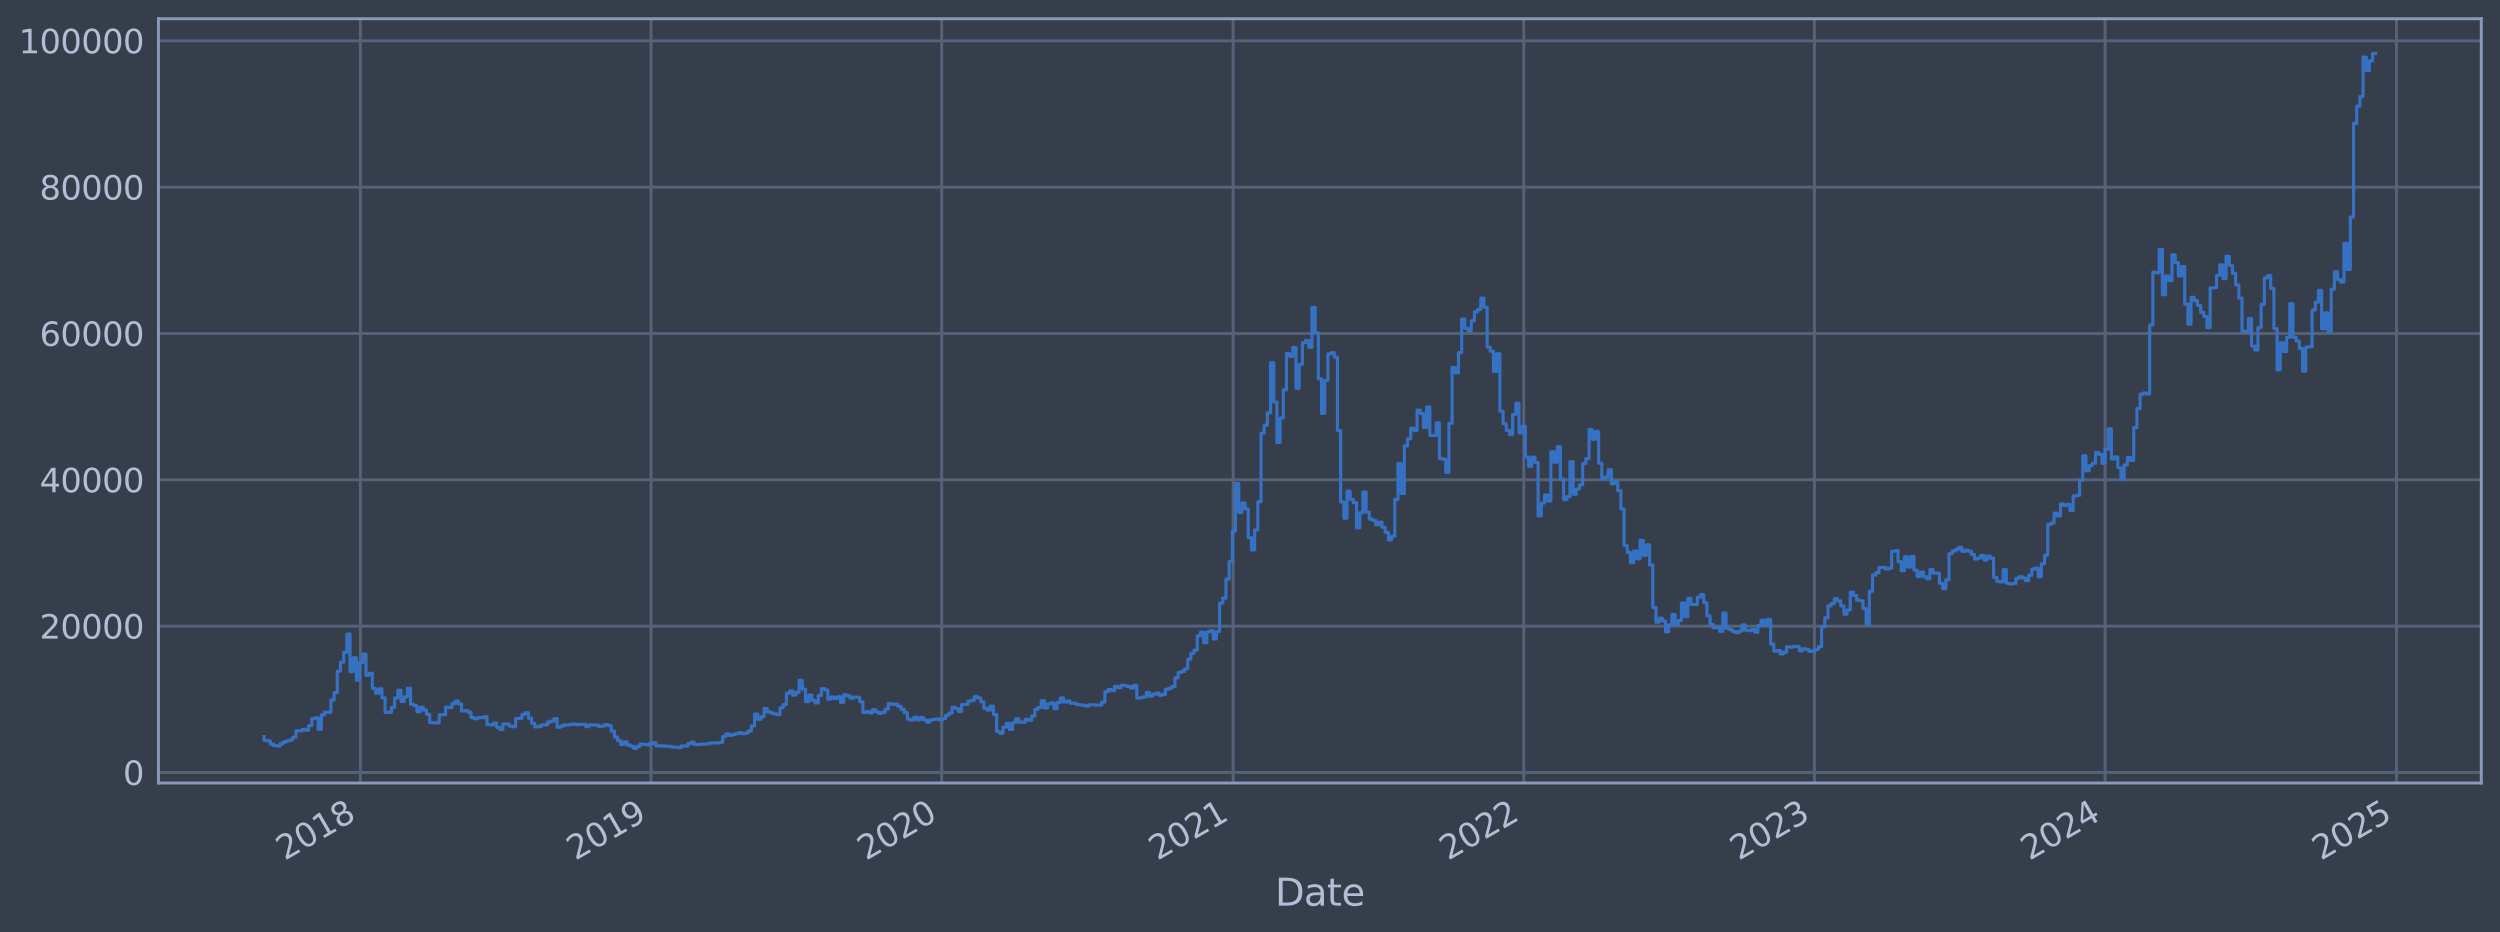 <?xml version="1.0" encoding="utf-8" standalone="no"?>
<!DOCTYPE svg PUBLIC "-//W3C//DTD SVG 1.1//EN"
  "http://www.w3.org/Graphics/SVG/1.1/DTD/svg11.dtd">
<svg xmlns:xlink="http://www.w3.org/1999/xlink" width="960.9pt" height="358.291pt" viewBox="0 0 960.9 358.291" xmlns="http://www.w3.org/2000/svg" version="1.1">
 <defs>
  <style type="text/css">*{stroke-linejoin: round; stroke-linecap: butt}</style>
 </defs>
 <g id="figure_1">
  <g id="patch_1">
   <path d="M 0 358.291 
L 960.9 358.291 
L 960.9 0 
L 0 0 
z
" style="fill: #373e4b"/>
  </g>
  <g id="axes_1">
   <g id="patch_2">
    <path d="M 60.901 300.96 
L 953.701 300.96 
L 953.701 7.2 
L 60.901 7.2 
z
" style="fill: #373e4b"/>
   </g>
   <g id="matplotlib.axis_1">
    <g id="xtick_1">
     <g id="line2d_1">
      <path d="M 138.516 300.96 
L 138.516 7.2 
" clip-path="url(#p74e0b4883d)" style="fill: none; stroke: #546379; stroke-width: 1.12; stroke-linecap: square"/>
     </g>
     <g id="line2d_2"/>
     <g id="text_1">
      <!-- 2018 -->
      <g style="fill: #b1bed6" transform="translate(109.435 330.885) rotate(-30) scale(0.126 -0.126)">
       <defs>
        <path id="DejaVuSans-32" d="M 1228 531 
L 3431 531 
L 3431 0 
L 469 0 
L 469 531 
Q 828 903 1448 1529 
Q 2069 2156 2228 2338 
Q 2531 2678 2651 2914 
Q 2772 3150 2772 3378 
Q 2772 3750 2511 3984 
Q 2250 4219 1831 4219 
Q 1534 4219 1204 4116 
Q 875 4013 500 3803 
L 500 4441 
Q 881 4594 1212 4672 
Q 1544 4750 1819 4750 
Q 2544 4750 2975 4387 
Q 3406 4025 3406 3419 
Q 3406 3131 3298 2873 
Q 3191 2616 2906 2266 
Q 2828 2175 2409 1742 
Q 1991 1309 1228 531 
z
" transform="scale(0.016)"/>
        <path id="DejaVuSans-30" d="M 2034 4250 
Q 1547 4250 1301 3770 
Q 1056 3291 1056 2328 
Q 1056 1369 1301 889 
Q 1547 409 2034 409 
Q 2525 409 2770 889 
Q 3016 1369 3016 2328 
Q 3016 3291 2770 3770 
Q 2525 4250 2034 4250 
z
M 2034 4750 
Q 2819 4750 3233 4129 
Q 3647 3509 3647 2328 
Q 3647 1150 3233 529 
Q 2819 -91 2034 -91 
Q 1250 -91 836 529 
Q 422 1150 422 2328 
Q 422 3509 836 4129 
Q 1250 4750 2034 4750 
z
" transform="scale(0.016)"/>
        <path id="DejaVuSans-31" d="M 794 531 
L 1825 531 
L 1825 4091 
L 703 3866 
L 703 4441 
L 1819 4666 
L 2450 4666 
L 2450 531 
L 3481 531 
L 3481 0 
L 794 0 
L 794 531 
z
" transform="scale(0.016)"/>
        <path id="DejaVuSans-38" d="M 2034 2216 
Q 1584 2216 1326 1975 
Q 1069 1734 1069 1313 
Q 1069 891 1326 650 
Q 1584 409 2034 409 
Q 2484 409 2743 651 
Q 3003 894 3003 1313 
Q 3003 1734 2745 1975 
Q 2488 2216 2034 2216 
z
M 1403 2484 
Q 997 2584 770 2862 
Q 544 3141 544 3541 
Q 544 4100 942 4425 
Q 1341 4750 2034 4750 
Q 2731 4750 3128 4425 
Q 3525 4100 3525 3541 
Q 3525 3141 3298 2862 
Q 3072 2584 2669 2484 
Q 3125 2378 3379 2068 
Q 3634 1759 3634 1313 
Q 3634 634 3220 271 
Q 2806 -91 2034 -91 
Q 1263 -91 848 271 
Q 434 634 434 1313 
Q 434 1759 690 2068 
Q 947 2378 1403 2484 
z
M 1172 3481 
Q 1172 3119 1398 2916 
Q 1625 2713 2034 2713 
Q 2441 2713 2670 2916 
Q 2900 3119 2900 3481 
Q 2900 3844 2670 4047 
Q 2441 4250 2034 4250 
Q 1625 4250 1398 4047 
Q 1172 3844 1172 3481 
z
" transform="scale(0.016)"/>
       </defs>
       <use xlink:href="#DejaVuSans-32"/>
       <use xlink:href="#DejaVuSans-30" x="63.623"/>
       <use xlink:href="#DejaVuSans-31" x="127.246"/>
       <use xlink:href="#DejaVuSans-38" x="190.869"/>
      </g>
     </g>
    </g>
    <g id="xtick_2">
     <g id="line2d_3">
      <path d="M 250.229 300.96 
L 250.229 7.2 
" clip-path="url(#p74e0b4883d)" style="fill: none; stroke: #546379; stroke-width: 1.12; stroke-linecap: square"/>
     </g>
     <g id="line2d_4"/>
     <g id="text_2">
      <!-- 2019 -->
      <g style="fill: #b1bed6" transform="translate(221.148 330.885) rotate(-30) scale(0.126 -0.126)">
       <defs>
        <path id="DejaVuSans-39" d="M 703 97 
L 703 672 
Q 941 559 1184 500 
Q 1428 441 1663 441 
Q 2288 441 2617 861 
Q 2947 1281 2994 2138 
Q 2813 1869 2534 1725 
Q 2256 1581 1919 1581 
Q 1219 1581 811 2004 
Q 403 2428 403 3163 
Q 403 3881 828 4315 
Q 1253 4750 1959 4750 
Q 2769 4750 3195 4129 
Q 3622 3509 3622 2328 
Q 3622 1225 3098 567 
Q 2575 -91 1691 -91 
Q 1453 -91 1209 -44 
Q 966 3 703 97 
z
M 1959 2075 
Q 2384 2075 2632 2365 
Q 2881 2656 2881 3163 
Q 2881 3666 2632 3958 
Q 2384 4250 1959 4250 
Q 1534 4250 1286 3958 
Q 1038 3666 1038 3163 
Q 1038 2656 1286 2365 
Q 1534 2075 1959 2075 
z
" transform="scale(0.016)"/>
       </defs>
       <use xlink:href="#DejaVuSans-32"/>
       <use xlink:href="#DejaVuSans-30" x="63.623"/>
       <use xlink:href="#DejaVuSans-31" x="127.246"/>
       <use xlink:href="#DejaVuSans-39" x="190.869"/>
      </g>
     </g>
    </g>
    <g id="xtick_3">
     <g id="line2d_5">
      <path d="M 361.942 300.96 
L 361.942 7.2 
" clip-path="url(#p74e0b4883d)" style="fill: none; stroke: #546379; stroke-width: 1.12; stroke-linecap: square"/>
     </g>
     <g id="line2d_6"/>
     <g id="text_3">
      <!-- 2020 -->
      <g style="fill: #b1bed6" transform="translate(332.861 330.885) rotate(-30) scale(0.126 -0.126)">
       <use xlink:href="#DejaVuSans-32"/>
       <use xlink:href="#DejaVuSans-30" x="63.623"/>
       <use xlink:href="#DejaVuSans-32" x="127.246"/>
       <use xlink:href="#DejaVuSans-30" x="190.869"/>
      </g>
     </g>
    </g>
    <g id="xtick_4">
     <g id="line2d_7">
      <path d="M 473.962 300.96 
L 473.962 7.2 
" clip-path="url(#p74e0b4883d)" style="fill: none; stroke: #546379; stroke-width: 1.12; stroke-linecap: square"/>
     </g>
     <g id="line2d_8"/>
     <g id="text_4">
      <!-- 2021 -->
      <g style="fill: #b1bed6" transform="translate(444.881 330.885) rotate(-30) scale(0.126 -0.126)">
       <use xlink:href="#DejaVuSans-32"/>
       <use xlink:href="#DejaVuSans-30" x="63.623"/>
       <use xlink:href="#DejaVuSans-32" x="127.246"/>
       <use xlink:href="#DejaVuSans-31" x="190.869"/>
      </g>
     </g>
    </g>
    <g id="xtick_5">
     <g id="line2d_9">
      <path d="M 585.675 300.96 
L 585.675 7.2 
" clip-path="url(#p74e0b4883d)" style="fill: none; stroke: #546379; stroke-width: 1.12; stroke-linecap: square"/>
     </g>
     <g id="line2d_10"/>
     <g id="text_5">
      <!-- 2022 -->
      <g style="fill: #b1bed6" transform="translate(556.594 330.885) rotate(-30) scale(0.126 -0.126)">
       <use xlink:href="#DejaVuSans-32"/>
       <use xlink:href="#DejaVuSans-30" x="63.623"/>
       <use xlink:href="#DejaVuSans-32" x="127.246"/>
       <use xlink:href="#DejaVuSans-32" x="190.869"/>
      </g>
     </g>
    </g>
    <g id="xtick_6">
     <g id="line2d_11">
      <path d="M 697.388 300.96 
L 697.388 7.2 
" clip-path="url(#p74e0b4883d)" style="fill: none; stroke: #546379; stroke-width: 1.12; stroke-linecap: square"/>
     </g>
     <g id="line2d_12"/>
     <g id="text_6">
      <!-- 2023 -->
      <g style="fill: #b1bed6" transform="translate(668.307 330.885) rotate(-30) scale(0.126 -0.126)">
       <defs>
        <path id="DejaVuSans-33" d="M 2597 2516 
Q 3050 2419 3304 2112 
Q 3559 1806 3559 1356 
Q 3559 666 3084 287 
Q 2609 -91 1734 -91 
Q 1441 -91 1130 -33 
Q 819 25 488 141 
L 488 750 
Q 750 597 1062 519 
Q 1375 441 1716 441 
Q 2309 441 2620 675 
Q 2931 909 2931 1356 
Q 2931 1769 2642 2001 
Q 2353 2234 1838 2234 
L 1294 2234 
L 1294 2753 
L 1863 2753 
Q 2328 2753 2575 2939 
Q 2822 3125 2822 3475 
Q 2822 3834 2567 4026 
Q 2313 4219 1838 4219 
Q 1578 4219 1281 4162 
Q 984 4106 628 3988 
L 628 4550 
Q 988 4650 1302 4700 
Q 1616 4750 1894 4750 
Q 2613 4750 3031 4423 
Q 3450 4097 3450 3541 
Q 3450 3153 3228 2886 
Q 3006 2619 2597 2516 
z
" transform="scale(0.016)"/>
       </defs>
       <use xlink:href="#DejaVuSans-32"/>
       <use xlink:href="#DejaVuSans-30" x="63.623"/>
       <use xlink:href="#DejaVuSans-32" x="127.246"/>
       <use xlink:href="#DejaVuSans-33" x="190.869"/>
      </g>
     </g>
    </g>
    <g id="xtick_7">
     <g id="line2d_13">
      <path d="M 809.101 300.96 
L 809.101 7.2 
" clip-path="url(#p74e0b4883d)" style="fill: none; stroke: #546379; stroke-width: 1.12; stroke-linecap: square"/>
     </g>
     <g id="line2d_14"/>
     <g id="text_7">
      <!-- 2024 -->
      <g style="fill: #b1bed6" transform="translate(780.02 330.885) rotate(-30) scale(0.126 -0.126)">
       <defs>
        <path id="DejaVuSans-34" d="M 2419 4116 
L 825 1625 
L 2419 1625 
L 2419 4116 
z
M 2253 4666 
L 3047 4666 
L 3047 1625 
L 3713 1625 
L 3713 1100 
L 3047 1100 
L 3047 0 
L 2419 0 
L 2419 1100 
L 313 1100 
L 313 1709 
L 2253 4666 
z
" transform="scale(0.016)"/>
       </defs>
       <use xlink:href="#DejaVuSans-32"/>
       <use xlink:href="#DejaVuSans-30" x="63.623"/>
       <use xlink:href="#DejaVuSans-32" x="127.246"/>
       <use xlink:href="#DejaVuSans-34" x="190.869"/>
      </g>
     </g>
    </g>
    <g id="xtick_8">
     <g id="line2d_15">
      <path d="M 921.12 300.96 
L 921.12 7.2 
" clip-path="url(#p74e0b4883d)" style="fill: none; stroke: #546379; stroke-width: 1.12; stroke-linecap: square"/>
     </g>
     <g id="line2d_16"/>
     <g id="text_8">
      <!-- 2025 -->
      <g style="fill: #b1bed6" transform="translate(892.039 330.885) rotate(-30) scale(0.126 -0.126)">
       <defs>
        <path id="DejaVuSans-35" d="M 691 4666 
L 3169 4666 
L 3169 4134 
L 1269 4134 
L 1269 2991 
Q 1406 3038 1543 3061 
Q 1681 3084 1819 3084 
Q 2600 3084 3056 2656 
Q 3513 2228 3513 1497 
Q 3513 744 3044 326 
Q 2575 -91 1722 -91 
Q 1428 -91 1123 -41 
Q 819 9 494 109 
L 494 744 
Q 775 591 1075 516 
Q 1375 441 1709 441 
Q 2250 441 2565 725 
Q 2881 1009 2881 1497 
Q 2881 1984 2565 2268 
Q 2250 2553 1709 2553 
Q 1456 2553 1204 2497 
Q 953 2441 691 2322 
L 691 4666 
z
" transform="scale(0.016)"/>
       </defs>
       <use xlink:href="#DejaVuSans-32"/>
       <use xlink:href="#DejaVuSans-30" x="63.623"/>
       <use xlink:href="#DejaVuSans-32" x="127.246"/>
       <use xlink:href="#DejaVuSans-35" x="190.869"/>
      </g>
     </g>
    </g>
    <g id="text_9">
     <!-- Date -->
     <g style="fill: #b1bed6" transform="translate(490.091 348.096) scale(0.144 -0.144)">
      <defs>
       <path id="DejaVuSans-44" d="M 1259 4147 
L 1259 519 
L 2022 519 
Q 2988 519 3436 956 
Q 3884 1394 3884 2338 
Q 3884 3275 3436 3711 
Q 2988 4147 2022 4147 
L 1259 4147 
z
M 628 4666 
L 1925 4666 
Q 3281 4666 3915 4102 
Q 4550 3538 4550 2338 
Q 4550 1131 3912 565 
Q 3275 0 1925 0 
L 628 0 
L 628 4666 
z
" transform="scale(0.016)"/>
       <path id="DejaVuSans-61" d="M 2194 1759 
Q 1497 1759 1228 1600 
Q 959 1441 959 1056 
Q 959 750 1161 570 
Q 1363 391 1709 391 
Q 2188 391 2477 730 
Q 2766 1069 2766 1631 
L 2766 1759 
L 2194 1759 
z
M 3341 1997 
L 3341 0 
L 2766 0 
L 2766 531 
Q 2569 213 2275 61 
Q 1981 -91 1556 -91 
Q 1019 -91 701 211 
Q 384 513 384 1019 
Q 384 1609 779 1909 
Q 1175 2209 1959 2209 
L 2766 2209 
L 2766 2266 
Q 2766 2663 2505 2880 
Q 2244 3097 1772 3097 
Q 1472 3097 1187 3025 
Q 903 2953 641 2809 
L 641 3341 
Q 956 3463 1253 3523 
Q 1550 3584 1831 3584 
Q 2591 3584 2966 3190 
Q 3341 2797 3341 1997 
z
" transform="scale(0.016)"/>
       <path id="DejaVuSans-74" d="M 1172 4494 
L 1172 3500 
L 2356 3500 
L 2356 3053 
L 1172 3053 
L 1172 1153 
Q 1172 725 1289 603 
Q 1406 481 1766 481 
L 2356 481 
L 2356 0 
L 1766 0 
Q 1100 0 847 248 
Q 594 497 594 1153 
L 594 3053 
L 172 3053 
L 172 3500 
L 594 3500 
L 594 4494 
L 1172 4494 
z
" transform="scale(0.016)"/>
       <path id="DejaVuSans-65" d="M 3597 1894 
L 3597 1613 
L 953 1613 
Q 991 1019 1311 708 
Q 1631 397 2203 397 
Q 2534 397 2845 478 
Q 3156 559 3463 722 
L 3463 178 
Q 3153 47 2828 -22 
Q 2503 -91 2169 -91 
Q 1331 -91 842 396 
Q 353 884 353 1716 
Q 353 2575 817 3079 
Q 1281 3584 2069 3584 
Q 2775 3584 3186 3129 
Q 3597 2675 3597 1894 
z
M 3022 2063 
Q 3016 2534 2758 2815 
Q 2500 3097 2075 3097 
Q 1594 3097 1305 2825 
Q 1016 2553 972 2059 
L 3022 2063 
z
" transform="scale(0.016)"/>
      </defs>
      <use xlink:href="#DejaVuSans-44"/>
      <use xlink:href="#DejaVuSans-61" x="77.002"/>
      <use xlink:href="#DejaVuSans-74" x="138.281"/>
      <use xlink:href="#DejaVuSans-65" x="177.49"/>
     </g>
    </g>
   </g>
   <g id="matplotlib.axis_2">
    <g id="ytick_1">
     <g id="line2d_17">
      <path d="M 60.901 296.91 
L 953.701 296.91 
" clip-path="url(#p74e0b4883d)" style="fill: none; stroke: #546379; stroke-width: 1.12; stroke-linecap: square"/>
     </g>
     <g id="line2d_18"/>
     <g id="text_10">
      <!-- 0 -->
      <g style="fill: #b1bed6" transform="translate(47.284 301.697) scale(0.126 -0.126)">
       <use xlink:href="#DejaVuSans-30"/>
      </g>
     </g>
    </g>
    <g id="ytick_2">
     <g id="line2d_19">
      <path d="M 60.901 240.667 
L 953.701 240.667 
" clip-path="url(#p74e0b4883d)" style="fill: none; stroke: #546379; stroke-width: 1.12; stroke-linecap: square"/>
     </g>
     <g id="line2d_20"/>
     <g id="text_11">
      <!-- 20000 -->
      <g style="fill: #b1bed6" transform="translate(15.217 245.454) scale(0.126 -0.126)">
       <use xlink:href="#DejaVuSans-32"/>
       <use xlink:href="#DejaVuSans-30" x="63.623"/>
       <use xlink:href="#DejaVuSans-30" x="127.246"/>
       <use xlink:href="#DejaVuSans-30" x="190.869"/>
       <use xlink:href="#DejaVuSans-30" x="254.492"/>
      </g>
     </g>
    </g>
    <g id="ytick_3">
     <g id="line2d_21">
      <path d="M 60.901 184.424 
L 953.701 184.424 
" clip-path="url(#p74e0b4883d)" style="fill: none; stroke: #546379; stroke-width: 1.12; stroke-linecap: square"/>
     </g>
     <g id="line2d_22"/>
     <g id="text_12">
      <!-- 40000 -->
      <g style="fill: #b1bed6" transform="translate(15.217 189.211) scale(0.126 -0.126)">
       <use xlink:href="#DejaVuSans-34"/>
       <use xlink:href="#DejaVuSans-30" x="63.623"/>
       <use xlink:href="#DejaVuSans-30" x="127.246"/>
       <use xlink:href="#DejaVuSans-30" x="190.869"/>
       <use xlink:href="#DejaVuSans-30" x="254.492"/>
      </g>
     </g>
    </g>
    <g id="ytick_4">
     <g id="line2d_23">
      <path d="M 60.901 128.181 
L 953.701 128.181 
" clip-path="url(#p74e0b4883d)" style="fill: none; stroke: #546379; stroke-width: 1.12; stroke-linecap: square"/>
     </g>
     <g id="line2d_24"/>
     <g id="text_13">
      <!-- 60000 -->
      <g style="fill: #b1bed6" transform="translate(15.217 132.968) scale(0.126 -0.126)">
       <defs>
        <path id="DejaVuSans-36" d="M 2113 2584 
Q 1688 2584 1439 2293 
Q 1191 2003 1191 1497 
Q 1191 994 1439 701 
Q 1688 409 2113 409 
Q 2538 409 2786 701 
Q 3034 994 3034 1497 
Q 3034 2003 2786 2293 
Q 2538 2584 2113 2584 
z
M 3366 4563 
L 3366 3988 
Q 3128 4100 2886 4159 
Q 2644 4219 2406 4219 
Q 1781 4219 1451 3797 
Q 1122 3375 1075 2522 
Q 1259 2794 1537 2939 
Q 1816 3084 2150 3084 
Q 2853 3084 3261 2657 
Q 3669 2231 3669 1497 
Q 3669 778 3244 343 
Q 2819 -91 2113 -91 
Q 1303 -91 875 529 
Q 447 1150 447 2328 
Q 447 3434 972 4092 
Q 1497 4750 2381 4750 
Q 2619 4750 2861 4703 
Q 3103 4656 3366 4563 
z
" transform="scale(0.016)"/>
       </defs>
       <use xlink:href="#DejaVuSans-36"/>
       <use xlink:href="#DejaVuSans-30" x="63.623"/>
       <use xlink:href="#DejaVuSans-30" x="127.246"/>
       <use xlink:href="#DejaVuSans-30" x="190.869"/>
       <use xlink:href="#DejaVuSans-30" x="254.492"/>
      </g>
     </g>
    </g>
    <g id="ytick_5">
     <g id="line2d_25">
      <path d="M 60.901 71.938 
L 953.701 71.938 
" clip-path="url(#p74e0b4883d)" style="fill: none; stroke: #546379; stroke-width: 1.12; stroke-linecap: square"/>
     </g>
     <g id="line2d_26"/>
     <g id="text_14">
      <!-- 80000 -->
      <g style="fill: #b1bed6" transform="translate(15.217 76.725) scale(0.126 -0.126)">
       <use xlink:href="#DejaVuSans-38"/>
       <use xlink:href="#DejaVuSans-30" x="63.623"/>
       <use xlink:href="#DejaVuSans-30" x="127.246"/>
       <use xlink:href="#DejaVuSans-30" x="190.869"/>
       <use xlink:href="#DejaVuSans-30" x="254.492"/>
      </g>
     </g>
    </g>
    <g id="ytick_6">
     <g id="line2d_27">
      <path d="M 60.901 15.695 
L 953.701 15.695 
" clip-path="url(#p74e0b4883d)" style="fill: none; stroke: #546379; stroke-width: 1.12; stroke-linecap: square"/>
     </g>
     <g id="line2d_28"/>
     <g id="text_15">
      <!-- 100000 -->
      <g style="fill: #b1bed6" transform="translate(7.2 20.482) scale(0.126 -0.126)">
       <use xlink:href="#DejaVuSans-31"/>
       <use xlink:href="#DejaVuSans-30" x="63.623"/>
       <use xlink:href="#DejaVuSans-30" x="127.246"/>
       <use xlink:href="#DejaVuSans-30" x="190.869"/>
       <use xlink:href="#DejaVuSans-30" x="254.492"/>
       <use xlink:href="#DejaVuSans-30" x="318.115"/>
      </g>
     </g>
    </g>
   </g>
   <g id="line2d_29">
    <path d="M 101.482 283.107 
L 101.482 284.579 
L 102.707 284.579 
L 102.707 284.731 
L 103.931 284.731 
L 103.931 286.041 
L 105.155 286.041 
L 105.155 286.566 
L 106.379 286.566 
L 106.379 286.784 
L 107.604 286.784 
L 107.604 285.853 
L 108.828 285.853 
L 108.828 285.2 
L 110.052 285.2 
L 110.052 284.795 
L 111.276 284.795 
L 111.276 284.426 
L 112.501 284.426 
L 112.501 283.35 
L 113.725 283.35 
L 113.725 280.904 
L 116.173 280.889 
L 116.173 280.317 
L 117.398 280.317 
L 117.398 280.684 
L 118.622 280.684 
L 118.622 278.867 
L 119.846 278.867 
L 119.846 276.196 
L 121.07 276.196 
L 121.07 275.908 
L 122.295 275.908 
L 122.295 280.346 
L 123.519 280.346 
L 123.519 274.782 
L 124.743 274.782 
L 124.743 273.73 
L 127.192 273.815 
L 127.192 269.016 
L 128.416 269.016 
L 128.416 266.222 
L 129.64 266.222 
L 129.64 257.979 
L 130.864 257.979 
L 130.864 254.534 
L 132.089 254.534 
L 132.089 250.768 
L 133.313 250.768 
L 133.313 243.727 
L 134.537 243.727 
L 134.537 258.168 
L 135.761 258.168 
L 135.761 252.821 
L 136.986 252.821 
L 136.986 261.442 
L 138.21 261.442 
L 138.21 254.618 
L 139.434 254.618 
L 139.434 251.373 
L 140.658 251.373 
L 140.658 259.549 
L 141.883 259.549 
L 141.883 258.794 
L 143.107 258.794 
L 143.107 264.552 
L 144.331 264.552 
L 144.331 266.45 
L 145.555 266.45 
L 145.555 264.763 
L 146.78 264.763 
L 146.78 268.215 
L 148.004 268.215 
L 148.004 273.845 
L 149.228 273.845 
L 149.228 273.724 
L 150.452 273.724 
L 150.452 271.894 
L 151.677 271.894 
L 151.677 268.287 
L 152.901 268.287 
L 152.901 265.285 
L 154.125 265.285 
L 154.125 269.633 
L 155.35 269.633 
L 155.35 267.855 
L 156.574 267.855 
L 156.574 264.523 
L 157.798 264.523 
L 157.798 270.688 
L 159.022 270.688 
L 159.022 271.235 
L 160.247 271.235 
L 160.247 273.575 
L 161.471 273.575 
L 161.471 271.854 
L 162.695 271.854 
L 162.695 272.912 
L 163.919 272.912 
L 163.919 274.552 
L 165.144 274.552 
L 165.144 277.71 
L 166.368 277.71 
L 166.368 277.825 
L 168.816 277.831 
L 168.816 274.708 
L 171.265 274.674 
L 171.265 271.796 
L 172.489 271.796 
L 172.489 271.966 
L 173.713 271.966 
L 173.713 270.48 
L 174.938 270.48 
L 174.938 269.482 
L 176.162 269.482 
L 176.162 270.563 
L 177.386 270.563 
L 177.386 273.297 
L 178.61 273.297 
L 178.61 273.088 
L 179.835 273.088 
L 179.835 273.732 
L 181.059 273.732 
L 181.059 275.786 
L 182.283 275.786 
L 182.283 276.256 
L 183.507 276.256 
L 183.507 275.848 
L 185.956 275.832 
L 185.956 275.494 
L 187.18 275.494 
L 187.18 278.482 
L 188.404 278.482 
L 188.404 278.663 
L 189.629 278.663 
L 189.629 277.898 
L 190.853 277.898 
L 190.853 279.596 
L 192.077 279.596 
L 192.077 280.38 
L 193.301 280.38 
L 193.301 278.276 
L 195.75 278.27 
L 195.75 279.111 
L 196.974 279.111 
L 196.974 279.337 
L 198.198 279.337 
L 198.198 276.182 
L 200.647 276.082 
L 200.647 274.582 
L 201.871 274.582 
L 201.871 273.931 
L 203.095 273.931 
L 203.095 276.059 
L 204.32 276.059 
L 204.32 278.018 
L 205.544 278.018 
L 205.544 279.397 
L 206.768 279.397 
L 206.768 279.276 
L 207.992 279.276 
L 207.992 278.669 
L 210.441 278.558 
L 210.441 277.503 
L 211.665 277.503 
L 211.665 277.172 
L 212.889 277.172 
L 212.889 276.215 
L 214.114 276.215 
L 214.114 279.52 
L 215.338 279.52 
L 215.338 279.12 
L 216.562 279.12 
L 216.562 278.639 
L 219.011 278.642 
L 219.011 278.397 
L 220.235 278.397 
L 220.235 278.269 
L 221.459 278.269 
L 221.459 278.571 
L 222.683 278.571 
L 222.683 278.424 
L 225.132 278.403 
L 225.132 279.292 
L 226.356 279.292 
L 226.356 278.604 
L 230.029 278.709 
L 230.029 279.189 
L 231.253 279.189 
L 231.253 279.021 
L 232.478 279.021 
L 232.478 278.528 
L 233.702 278.528 
L 233.702 278.888 
L 234.926 278.888 
L 234.926 280.997 
L 236.15 280.997 
L 236.15 283.275 
L 237.375 283.275 
L 237.375 284.669 
L 238.599 284.669 
L 238.599 286.144 
L 239.823 286.144 
L 239.823 285.133 
L 241.047 285.133 
L 241.047 286.379 
L 242.272 286.379 
L 242.272 286.819 
L 243.496 286.819 
L 243.496 287.607 
L 244.72 287.607 
L 244.72 286.909 
L 245.944 286.909 
L 245.944 285.943 
L 247.169 285.943 
L 247.169 286.163 
L 248.393 286.163 
L 248.393 286.307 
L 249.617 286.307 
L 249.617 285.855 
L 250.841 285.855 
L 250.841 285.46 
L 252.066 285.46 
L 252.066 286.656 
L 255.738 286.714 
L 255.738 286.822 
L 258.187 286.853 
L 258.187 287.152 
L 260.635 287.191 
L 260.635 287.364 
L 261.86 287.364 
L 261.86 286.704 
L 264.308 286.763 
L 264.308 285.868 
L 265.532 285.868 
L 265.532 285.269 
L 266.757 285.269 
L 266.757 286.131 
L 269.205 286.183 
L 269.205 285.98 
L 271.654 285.996 
L 271.654 285.84 
L 272.878 285.84 
L 272.878 285.58 
L 276.551 285.525 
L 276.551 285.341 
L 277.775 285.341 
L 277.775 283.099 
L 278.999 283.099 
L 278.999 282.094 
L 280.223 282.094 
L 280.223 282.645 
L 281.448 282.645 
L 281.448 282.296 
L 282.672 282.296 
L 282.672 281.98 
L 283.896 281.98 
L 283.896 281.628 
L 285.12 281.628 
L 285.12 282.002 
L 286.345 282.002 
L 286.345 281.752 
L 287.569 281.752 
L 287.569 280.925 
L 288.793 280.925 
L 288.793 279.059 
L 290.017 279.059 
L 290.017 274.434 
L 291.242 274.434 
L 291.242 276.48 
L 292.466 276.48 
L 292.466 275.465 
L 293.69 275.465 
L 293.69 272.32 
L 294.914 272.32 
L 294.914 273.647 
L 296.139 273.647 
L 296.139 274.034 
L 297.363 274.034 
L 297.363 274.418 
L 298.587 274.418 
L 298.587 274.645 
L 299.811 274.645 
L 299.811 271.996 
L 301.036 271.996 
L 301.036 270.809 
L 302.26 270.809 
L 302.26 266.498 
L 303.484 266.498 
L 303.484 265.603 
L 304.709 265.603 
L 304.709 267.161 
L 305.933 267.161 
L 305.933 266.103 
L 307.157 266.103 
L 307.157 261.514 
L 308.381 261.514 
L 308.381 264.882 
L 309.606 264.882 
L 309.606 269.705 
L 310.83 269.705 
L 310.83 267.137 
L 312.054 267.137 
L 312.054 269.14 
L 313.278 269.14 
L 313.278 270.191 
L 314.503 270.191 
L 314.503 267.3 
L 315.727 267.3 
L 315.727 264.667 
L 316.951 264.667 
L 316.951 265.183 
L 318.175 265.183 
L 318.175 268.741 
L 319.4 268.741 
L 319.4 267.896 
L 320.624 267.896 
L 320.624 268.474 
L 321.848 268.474 
L 321.848 267.776 
L 323.072 267.776 
L 323.072 269.975 
L 324.297 269.975 
L 324.297 267.042 
L 325.521 267.042 
L 325.521 267.419 
L 326.745 267.419 
L 326.745 268.341 
L 327.969 268.341 
L 327.969 267.916 
L 330.418 268.013 
L 330.418 269.679 
L 331.642 269.679 
L 331.642 273.868 
L 332.866 273.868 
L 332.866 273.505 
L 334.091 273.505 
L 334.091 273.998 
L 335.315 273.998 
L 335.315 272.76 
L 336.539 272.76 
L 336.539 273.615 
L 337.763 273.615 
L 337.763 274.197 
L 338.988 274.197 
L 338.988 273.787 
L 340.212 273.787 
L 340.212 272.538 
L 341.436 272.538 
L 341.436 270.382 
L 342.66 270.382 
L 342.66 270.754 
L 343.885 270.754 
L 343.885 270.635 
L 345.109 270.635 
L 345.109 271.496 
L 346.333 271.496 
L 346.333 272.635 
L 347.557 272.635 
L 347.557 273.918 
L 348.782 273.918 
L 348.782 276.42 
L 350.006 276.42 
L 350.006 276.765 
L 351.23 276.765 
L 351.23 275.657 
L 352.454 275.657 
L 352.454 276.683 
L 353.679 276.683 
L 353.679 275.756 
L 354.903 275.756 
L 354.903 276.693 
L 356.127 276.693 
L 356.127 277.564 
L 357.351 277.564 
L 357.351 276.69 
L 358.576 276.69 
L 358.576 276.52 
L 359.8 276.52 
L 359.8 276.378 
L 361.024 276.378 
L 361.024 276.731 
L 362.248 276.731 
L 362.248 276.236 
L 363.473 276.236 
L 363.473 274.925 
L 364.697 274.925 
L 364.697 274.117 
L 365.921 274.117 
L 365.921 271.881 
L 367.145 271.881 
L 367.145 272.382 
L 368.37 272.382 
L 368.37 273.492 
L 369.594 273.492 
L 369.594 270.814 
L 372.042 270.716 
L 372.042 269.476 
L 373.267 269.476 
L 373.267 269.197 
L 374.491 269.197 
L 374.491 267.752 
L 375.715 267.752 
L 375.715 268.281 
L 376.94 268.281 
L 376.94 269.718 
L 378.164 269.718 
L 378.164 272.204 
L 379.388 272.204 
L 379.388 272.911 
L 380.612 272.911 
L 380.612 271.411 
L 381.837 271.411 
L 381.837 274.604 
L 383.061 274.604 
L 383.061 281.137 
L 384.285 281.137 
L 384.285 281.844 
L 385.509 281.844 
L 385.509 279.503 
L 386.734 279.503 
L 386.734 278.073 
L 387.958 278.073 
L 387.958 280.36 
L 389.182 280.36 
L 389.182 277.762 
L 390.406 277.762 
L 390.406 276.26 
L 391.631 276.26 
L 391.631 277.582 
L 394.079 277.585 
L 394.079 276.496 
L 395.303 276.496 
L 395.303 276.857 
L 396.528 276.857 
L 396.528 275.259 
L 397.752 275.259 
L 397.752 272.645 
L 398.976 272.645 
L 398.976 271.922 
L 400.2 271.922 
L 400.2 269.29 
L 401.425 269.29 
L 401.425 272.122 
L 402.649 272.122 
L 402.649 270.516 
L 403.873 270.516 
L 403.873 270.165 
L 405.097 270.165 
L 405.097 272.358 
L 406.322 272.358 
L 406.322 270 
L 407.546 270 
L 407.546 268.214 
L 408.77 268.214 
L 408.77 269.847 
L 409.994 269.847 
L 409.994 269.421 
L 411.219 269.421 
L 411.219 270.269 
L 413.667 270.322 
L 413.667 270.8 
L 414.891 270.8 
L 414.891 270.924 
L 416.116 270.924 
L 416.116 271.08 
L 417.34 271.08 
L 417.34 271.397 
L 418.564 271.397 
L 418.564 270.88 
L 421.013 270.937 
L 421.013 271.057 
L 423.461 270.997 
L 423.461 269.877 
L 424.685 269.877 
L 424.685 265.857 
L 425.91 265.857 
L 425.91 265.009 
L 427.134 265.009 
L 427.134 265.43 
L 428.358 265.43 
L 428.358 263.818 
L 429.582 263.818 
L 429.582 264.365 
L 430.807 264.365 
L 430.807 263.406 
L 432.031 263.406 
L 432.031 263.542 
L 433.255 263.542 
L 433.255 263.828 
L 434.479 263.828 
L 434.479 264.473 
L 435.704 264.473 
L 435.704 263.38 
L 436.928 263.38 
L 436.928 268.34 
L 438.152 268.34 
L 438.152 268.148 
L 439.376 268.148 
L 439.376 267.858 
L 440.601 267.858 
L 440.601 266.134 
L 441.825 266.134 
L 441.825 267.578 
L 443.049 267.578 
L 443.049 266.84 
L 444.273 266.84 
L 444.273 266.424 
L 445.498 266.424 
L 445.498 267.237 
L 446.722 267.237 
L 446.722 266.902 
L 447.946 266.902 
L 447.946 264.917 
L 449.17 264.917 
L 449.17 264.56 
L 450.395 264.56 
L 450.395 263.844 
L 451.619 263.844 
L 451.619 260.508 
L 452.843 260.508 
L 452.843 258.52 
L 454.068 258.52 
L 454.068 258.073 
L 455.292 258.073 
L 455.292 257.103 
L 456.516 257.103 
L 456.516 253.348 
L 457.74 253.348 
L 457.74 251.085 
L 458.965 251.085 
L 458.965 249.877 
L 460.189 249.877 
L 460.189 244.358 
L 461.413 244.358 
L 461.413 242.994 
L 462.637 242.994 
L 462.637 247.044 
L 463.862 247.044 
L 463.862 242.841 
L 465.086 242.841 
L 465.086 242.417 
L 466.31 242.417 
L 466.31 245.595 
L 467.534 245.595 
L 467.534 242.702 
L 468.759 242.702 
L 468.759 231.807 
L 469.983 231.807 
L 469.983 229.911 
L 471.207 229.911 
L 471.207 222.548 
L 472.431 222.548 
L 472.431 215.761 
L 473.656 215.761 
L 473.656 204.107 
L 474.88 204.107 
L 474.88 185.87 
L 476.104 185.87 
L 476.104 196.952 
L 477.328 196.952 
L 477.328 193.343 
L 478.553 193.343 
L 478.553 195.616 
L 479.777 195.616 
L 479.777 206.641 
L 481.001 206.641 
L 481.001 211.367 
L 482.225 211.367 
L 482.225 203.725 
L 483.45 203.725 
L 483.45 192.855 
L 484.674 192.855 
L 484.674 166.527 
L 485.898 166.527 
L 485.898 163.413 
L 487.122 163.413 
L 487.122 158.665 
L 488.347 158.665 
L 488.347 139.426 
L 489.571 139.426 
L 489.571 154.546 
L 490.795 154.546 
L 490.795 170.043 
L 492.019 170.043 
L 492.019 160.665 
L 493.244 160.665 
L 493.244 149.837 
L 494.468 149.837 
L 494.468 135.905 
L 495.692 135.905 
L 495.692 136.977 
L 496.916 136.977 
L 496.916 133.564 
L 498.141 133.564 
L 498.141 149.249 
L 499.365 149.249 
L 499.365 140.038 
L 500.589 140.038 
L 500.589 131.733 
L 501.813 131.733 
L 501.813 130.841 
L 503.038 130.841 
L 503.038 133.517 
L 504.262 133.517 
L 504.262 118.186 
L 505.486 118.186 
L 505.486 127.936 
L 506.71 127.936 
L 506.71 145.592 
L 507.935 145.592 
L 507.935 158.902 
L 509.159 158.902 
L 509.159 146.224 
L 510.383 146.224 
L 510.383 136.018 
L 511.607 136.018 
L 511.607 135.548 
L 512.832 135.548 
L 512.832 137.321 
L 514.056 137.321 
L 514.056 165.48 
L 515.28 165.48 
L 515.28 192.961 
L 516.504 192.961 
L 516.504 199.175 
L 517.729 199.175 
L 517.729 188.796 
L 518.953 188.796 
L 518.953 191.987 
L 520.177 191.987 
L 520.177 193.183 
L 521.401 193.183 
L 521.401 202.843 
L 522.626 202.843 
L 522.626 197.093 
L 523.85 197.093 
L 523.85 189.135 
L 525.074 189.135 
L 525.074 196.819 
L 526.299 196.819 
L 526.299 199.499 
L 527.523 199.499 
L 527.523 200.013 
L 528.747 200.013 
L 528.747 201.7 
L 529.971 201.7 
L 529.971 200.704 
L 531.196 200.704 
L 531.196 202.659 
L 532.42 202.659 
L 532.42 204.631 
L 533.644 204.631 
L 533.644 207.53 
L 534.868 207.53 
L 534.868 206.084 
L 536.093 206.084 
L 536.093 191.966 
L 537.317 191.966 
L 537.317 178.198 
L 538.541 178.198 
L 538.541 189.66 
L 539.765 189.66 
L 539.765 171.392 
L 540.99 171.392 
L 540.99 168.644 
L 542.214 168.644 
L 542.214 164.58 
L 543.438 164.58 
L 543.438 165.485 
L 544.662 165.485 
L 544.662 157.643 
L 545.887 157.643 
L 545.887 158.955 
L 547.111 158.955 
L 547.111 164.301 
L 548.335 164.301 
L 548.335 156.451 
L 549.559 156.451 
L 549.559 167.331 
L 552.008 167.385 
L 552.008 162.531 
L 553.232 162.531 
L 553.232 176.265 
L 554.456 176.265 
L 554.456 176.506 
L 555.681 176.506 
L 555.681 181.581 
L 556.905 181.581 
L 556.905 162.694 
L 558.129 162.694 
L 558.129 141.275 
L 559.353 141.275 
L 559.353 143.294 
L 560.578 143.294 
L 560.578 135.499 
L 561.802 135.499 
L 561.802 122.637 
L 563.026 122.637 
L 563.026 126.221 
L 564.25 126.221 
L 564.25 127.211 
L 565.475 127.211 
L 565.475 123.313 
L 566.699 123.313 
L 566.699 119.872 
L 567.923 119.872 
L 567.923 118.92 
L 569.147 118.92 
L 569.147 114.574 
L 570.372 114.574 
L 570.372 118.102 
L 571.596 118.102 
L 571.596 133.431 
L 572.82 133.431 
L 572.82 134.992 
L 574.044 134.992 
L 574.044 142.801 
L 575.269 142.801 
L 575.269 135.972 
L 576.493 135.972 
L 576.493 158.045 
L 577.717 158.045 
L 577.717 162.884 
L 578.941 162.884 
L 578.941 165.422 
L 580.166 165.422 
L 580.166 167.063 
L 581.39 167.063 
L 581.39 159.299 
L 582.614 159.299 
L 582.614 154.978 
L 583.838 154.978 
L 583.838 166.401 
L 585.063 166.401 
L 585.063 163.817 
L 586.287 163.817 
L 586.287 175.648 
L 587.511 175.648 
L 587.511 179.225 
L 588.735 179.225 
L 588.735 175.708 
L 589.96 175.708 
L 589.96 177.727 
L 591.184 177.727 
L 591.184 198.284 
L 592.408 198.284 
L 592.408 193.357 
L 593.632 193.357 
L 593.632 190.277 
L 594.857 190.277 
L 594.857 192.601 
L 596.081 192.601 
L 596.081 173.642 
L 597.305 173.642 
L 597.305 177.671 
L 598.53 177.671 
L 598.53 171.668 
L 599.754 171.668 
L 599.754 184.101 
L 600.978 184.101 
L 600.978 192.041 
L 602.202 192.041 
L 602.202 190.879 
L 603.427 190.879 
L 603.427 177.494 
L 604.651 177.494 
L 604.651 189.957 
L 605.875 189.957 
L 605.875 187.965 
L 607.099 187.965 
L 607.099 186.334 
L 608.324 186.334 
L 608.324 178.175 
L 609.548 178.175 
L 609.548 176.255 
L 610.772 176.255 
L 610.772 165.137 
L 611.996 165.137 
L 611.996 168.847 
L 613.221 168.847 
L 613.221 165.832 
L 614.445 165.832 
L 614.445 178.015 
L 615.669 178.015 
L 615.669 184.137 
L 616.893 184.137 
L 616.893 183.331 
L 618.118 183.331 
L 618.118 180.555 
L 619.342 180.555 
L 619.342 185.927 
L 620.566 185.927 
L 620.566 185.071 
L 621.79 185.071 
L 621.79 188.612 
L 623.015 188.612 
L 623.015 195.636 
L 624.239 195.636 
L 624.239 209.722 
L 625.463 209.722 
L 625.463 212.336 
L 626.687 212.336 
L 626.687 216.255 
L 627.912 216.255 
L 627.912 211.761 
L 629.136 211.761 
L 629.136 214.812 
L 630.36 214.812 
L 630.36 207.721 
L 631.584 207.721 
L 631.584 213.441 
L 632.809 213.441 
L 632.809 209.402 
L 634.033 209.402 
L 634.033 217.201 
L 635.257 217.201 
L 635.257 233.494 
L 636.481 233.494 
L 636.481 239.148 
L 637.706 239.148 
L 637.706 237.607 
L 638.93 237.607 
L 638.93 238.692 
L 640.154 238.692 
L 640.154 242.842 
L 641.378 242.842 
L 641.378 240.156 
L 642.603 240.156 
L 642.603 236.217 
L 643.827 236.217 
L 643.827 240.038 
L 645.051 240.038 
L 645.051 238.49 
L 646.275 238.49 
L 646.275 231.797 
L 647.5 231.797 
L 647.5 237.009 
L 648.724 237.009 
L 648.724 230.004 
L 649.948 230.004 
L 649.948 232.282 
L 652.397 232.379 
L 652.397 229.531 
L 653.621 229.531 
L 653.621 228.533 
L 654.845 228.533 
L 654.845 231.685 
L 656.069 231.685 
L 656.069 236.722 
L 657.294 236.722 
L 657.294 240.011 
L 658.518 240.011 
L 658.518 241.249 
L 659.742 241.249 
L 659.742 241.131 
L 660.966 241.131 
L 660.966 242.692 
L 662.191 242.692 
L 662.191 235.621 
L 663.415 235.621 
L 663.415 241.526 
L 664.639 241.526 
L 664.639 241.955 
L 665.863 241.955 
L 665.863 242.69 
L 667.088 242.69 
L 667.088 243.184 
L 668.312 243.184 
L 668.312 242.594 
L 669.536 242.594 
L 669.536 240.195 
L 670.76 240.195 
L 670.76 242.237 
L 671.985 242.237 
L 671.985 242.401 
L 673.209 242.401 
L 673.209 241.936 
L 674.433 241.936 
L 674.433 242.997 
L 675.658 242.997 
L 675.658 240.382 
L 676.882 240.382 
L 676.882 238.372 
L 678.106 238.372 
L 678.106 240.234 
L 679.33 240.234 
L 679.33 238.079 
L 680.555 238.079 
L 680.555 247.556 
L 681.779 247.556 
L 681.779 250.262 
L 683.003 250.262 
L 683.003 249.994 
L 684.227 249.994 
L 684.227 251.368 
L 685.452 251.368 
L 685.452 250.641 
L 686.676 250.641 
L 686.676 248.624 
L 687.9 248.624 
L 687.9 248.773 
L 689.124 248.773 
L 689.124 248.444 
L 691.573 248.522 
L 691.573 250.123 
L 692.797 250.123 
L 692.797 249.372 
L 694.021 249.372 
L 694.021 249.559 
L 695.246 249.559 
L 695.246 250.399 
L 696.47 250.399 
L 696.47 250.19 
L 697.694 250.19 
L 697.694 249.592 
L 698.918 249.592 
L 698.918 248.563 
L 700.143 248.563 
L 700.143 240.855 
L 701.367 240.855 
L 701.367 237.447 
L 702.591 237.447 
L 702.591 232.87 
L 703.815 232.87 
L 703.815 231.978 
L 705.04 231.978 
L 705.04 230.105 
L 706.264 230.105 
L 706.264 230.953 
L 707.488 230.953 
L 707.488 232.895 
L 708.712 232.895 
L 708.712 236.059 
L 709.937 236.059 
L 709.937 234.447 
L 711.161 234.447 
L 711.161 227.613 
L 712.385 227.613 
L 712.385 228.896 
L 713.609 228.896 
L 713.609 230.647 
L 714.834 230.647 
L 714.834 230.916 
L 716.058 230.916 
L 716.058 233.888 
L 717.282 233.888 
L 717.282 240.035 
L 718.506 240.035 
L 718.506 227.26 
L 719.731 227.26 
L 719.731 221.051 
L 720.955 221.051 
L 720.955 220.121 
L 722.179 220.121 
L 722.179 218.17 
L 724.628 218.077 
L 724.628 218.726 
L 725.852 218.726 
L 725.852 218.379 
L 727.076 218.379 
L 727.076 211.885 
L 728.3 211.885 
L 728.3 211.648 
L 729.525 211.648 
L 729.525 215.837 
L 730.749 215.837 
L 730.749 219.321 
L 731.973 219.321 
L 731.973 214.007 
L 733.197 214.007 
L 733.197 217.926 
L 734.422 217.926 
L 734.422 213.852 
L 735.646 213.852 
L 735.646 219.182 
L 736.87 219.182 
L 736.87 221.584 
L 738.094 221.584 
L 738.094 219.862 
L 739.319 219.862 
L 739.319 221.667 
L 740.543 221.667 
L 740.543 222.452 
L 741.767 222.452 
L 741.767 218.888 
L 742.991 218.888 
L 742.991 220.274 
L 745.44 220.297 
L 745.44 224.208 
L 746.664 224.208 
L 746.664 226.249 
L 747.889 226.249 
L 747.889 222.846 
L 749.113 222.846 
L 749.113 212.816 
L 750.337 212.816 
L 750.337 211.796 
L 751.561 211.796 
L 751.561 211.22 
L 752.786 211.22 
L 752.786 210.367 
L 754.01 210.367 
L 754.01 211.942 
L 755.234 211.942 
L 755.234 211.444 
L 756.458 211.444 
L 756.458 211.87 
L 757.683 211.87 
L 757.683 213.102 
L 758.907 213.102 
L 758.907 214.856 
L 760.131 214.856 
L 760.131 214.469 
L 761.355 214.469 
L 761.355 213.435 
L 762.58 213.435 
L 762.58 215.223 
L 763.804 215.223 
L 763.804 213.767 
L 765.028 213.767 
L 765.028 214.56 
L 766.252 214.56 
L 766.252 221.932 
L 767.477 221.932 
L 767.477 223.447 
L 768.701 223.447 
L 768.701 223.655 
L 769.925 223.655 
L 769.925 218.926 
L 771.149 218.926 
L 771.149 224.162 
L 772.374 224.162 
L 772.374 224.488 
L 773.598 224.488 
L 773.598 224.264 
L 774.822 224.264 
L 774.822 222.287 
L 776.046 222.287 
L 776.046 221.646 
L 777.271 221.646 
L 777.271 222.158 
L 778.495 222.158 
L 778.495 223.196 
L 779.719 223.196 
L 779.719 221.065 
L 780.943 221.065 
L 780.943 218.739 
L 782.168 218.739 
L 782.168 218.347 
L 783.392 218.347 
L 783.392 221.661 
L 784.616 221.661 
L 784.616 216.715 
L 785.84 216.715 
L 785.84 213.438 
L 787.065 213.438 
L 787.065 201.571 
L 788.289 201.571 
L 788.289 201.042 
L 789.513 201.042 
L 789.513 197.246 
L 790.737 197.246 
L 790.737 198.349 
L 791.962 198.349 
L 791.962 193.715 
L 793.186 193.715 
L 793.186 194.274 
L 794.41 194.274 
L 794.41 193.917 
L 795.634 193.917 
L 795.634 196.21 
L 796.859 196.21 
L 796.859 190.608 
L 798.083 190.608 
L 798.083 190.421 
L 799.307 190.421 
L 799.307 184.492 
L 800.531 184.492 
L 800.531 175.148 
L 801.756 175.148 
L 801.756 180.942 
L 802.98 180.942 
L 802.98 178.983 
L 804.204 178.983 
L 804.204 178.061 
L 805.428 178.061 
L 805.428 173.9 
L 806.653 173.9 
L 806.653 174.664 
L 807.877 174.664 
L 807.877 178.098 
L 809.101 178.098 
L 809.101 172.641 
L 810.325 172.641 
L 810.325 164.817 
L 811.55 164.817 
L 811.55 176.426 
L 812.774 176.426 
L 812.774 175.615 
L 813.998 175.615 
L 813.998 179.758 
L 815.222 179.758 
L 815.222 184.232 
L 816.447 184.232 
L 816.447 178.713 
L 817.671 178.713 
L 817.671 175.816 
L 818.895 175.816 
L 818.895 176.963 
L 820.12 176.963 
L 820.12 164.361 
L 821.344 164.361 
L 821.344 157.036 
L 822.568 157.036 
L 822.568 151.563 
L 823.792 151.563 
L 823.792 151.064 
L 825.017 151.064 
L 825.017 151.444 
L 826.241 151.444 
L 826.241 124.884 
L 827.465 124.884 
L 827.465 104.622 
L 828.689 104.622 
L 828.689 104.821 
L 829.914 104.821 
L 829.914 95.872 
L 831.138 95.872 
L 831.138 113.266 
L 832.362 113.266 
L 832.362 106.086 
L 833.586 106.086 
L 833.586 107.86 
L 834.811 107.86 
L 834.811 97.937 
L 836.035 97.937 
L 836.035 100.9 
L 837.259 100.9 
L 837.259 106.085 
L 838.483 106.085 
L 838.483 102.473 
L 839.708 102.473 
L 839.708 116.877 
L 840.932 116.877 
L 840.932 124.58 
L 842.156 124.58 
L 842.156 114.262 
L 843.38 114.262 
L 843.38 115.565 
L 844.605 115.565 
L 844.605 117.403 
L 845.829 117.403 
L 845.829 120.067 
L 847.053 120.067 
L 847.053 121.647 
L 848.277 121.647 
L 848.277 125.915 
L 849.502 125.915 
L 849.502 110.636 
L 851.95 110.56 
L 851.95 105.846 
L 853.174 105.846 
L 853.174 101.82 
L 854.399 101.82 
L 854.399 107.132 
L 855.623 107.132 
L 855.623 98.504 
L 856.847 98.504 
L 856.847 102.034 
L 858.071 102.034 
L 858.071 105.01 
L 859.296 105.01 
L 859.296 109.517 
L 860.52 109.517 
L 860.52 114.598 
L 861.744 114.598 
L 861.744 127.395 
L 864.193 127.293 
L 864.193 122.477 
L 865.417 122.477 
L 865.417 133.06 
L 866.641 133.06 
L 866.641 134.528 
L 867.865 134.528 
L 867.865 125.937 
L 869.09 125.937 
L 869.09 117.021 
L 870.314 117.021 
L 870.314 106.817 
L 871.538 106.817 
L 871.538 105.923 
L 872.762 105.923 
L 872.762 110.802 
L 873.987 110.802 
L 873.987 126.278 
L 875.211 126.278 
L 875.211 142.148 
L 876.435 142.148 
L 876.435 131.789 
L 877.659 131.789 
L 877.659 135.146 
L 878.884 135.146 
L 878.884 129.655 
L 880.108 129.655 
L 880.108 116.702 
L 881.332 116.702 
L 881.332 129.681 
L 882.556 129.681 
L 882.556 131.081 
L 883.781 131.081 
L 883.781 133.899 
L 885.005 133.899 
L 885.005 142.644 
L 886.229 142.644 
L 886.229 133.422 
L 887.453 133.422 
L 887.453 133.257 
L 888.678 133.257 
L 888.678 119.145 
L 889.902 119.145 
L 889.902 116.148 
L 891.126 116.148 
L 891.126 111.622 
L 892.35 111.622 
L 892.35 126.383 
L 893.575 126.383 
L 893.575 120.265 
L 894.799 120.265 
L 894.799 127.424 
L 896.023 127.424 
L 896.023 111.172 
L 897.248 111.172 
L 897.248 104.485 
L 898.472 104.485 
L 898.472 107.461 
L 899.696 107.461 
L 899.696 108.443 
L 900.92 108.443 
L 900.92 93.508 
L 902.145 93.508 
L 902.145 103.591 
L 903.369 103.591 
L 903.369 83.394 
L 904.593 83.394 
L 904.593 47.417 
L 905.817 47.417 
L 905.817 40.827 
L 907.042 40.827 
L 907.042 37.153 
L 908.266 37.153 
L 908.266 21.947 
L 909.49 21.947 
L 909.49 27.065 
L 910.714 27.065 
L 910.714 23.362 
L 911.939 23.362 
L 911.939 20.553 
L 913.119 20.553 
L 913.119 20.553 
" clip-path="url(#p74e0b4883d)" style="fill: none; stroke: #3572c6; stroke-width: 1.2; stroke-linecap: square"/>
   </g>
   <g id="patch_3">
    <path d="M 60.901 300.96 
L 60.901 7.2 
" style="fill: none; stroke: #899ab8; stroke-width: 1.12; stroke-linejoin: miter; stroke-linecap: square"/>
   </g>
   <g id="patch_4">
    <path d="M 953.701 300.96 
L 953.701 7.2 
" style="fill: none; stroke: #899ab8; stroke-width: 1.12; stroke-linejoin: miter; stroke-linecap: square"/>
   </g>
   <g id="patch_5">
    <path d="M 60.901 300.96 
L 953.701 300.96 
" style="fill: none; stroke: #899ab8; stroke-width: 1.12; stroke-linejoin: miter; stroke-linecap: square"/>
   </g>
   <g id="patch_6">
    <path d="M 60.901 7.2 
L 953.701 7.2 
" style="fill: none; stroke: #899ab8; stroke-width: 1.12; stroke-linejoin: miter; stroke-linecap: square"/>
   </g>
  </g>
 </g>
 <defs>
  <clipPath id="p74e0b4883d">
   <rect x="60.901" y="7.2" width="892.8" height="293.76"/>
  </clipPath>
 </defs>
</svg>
